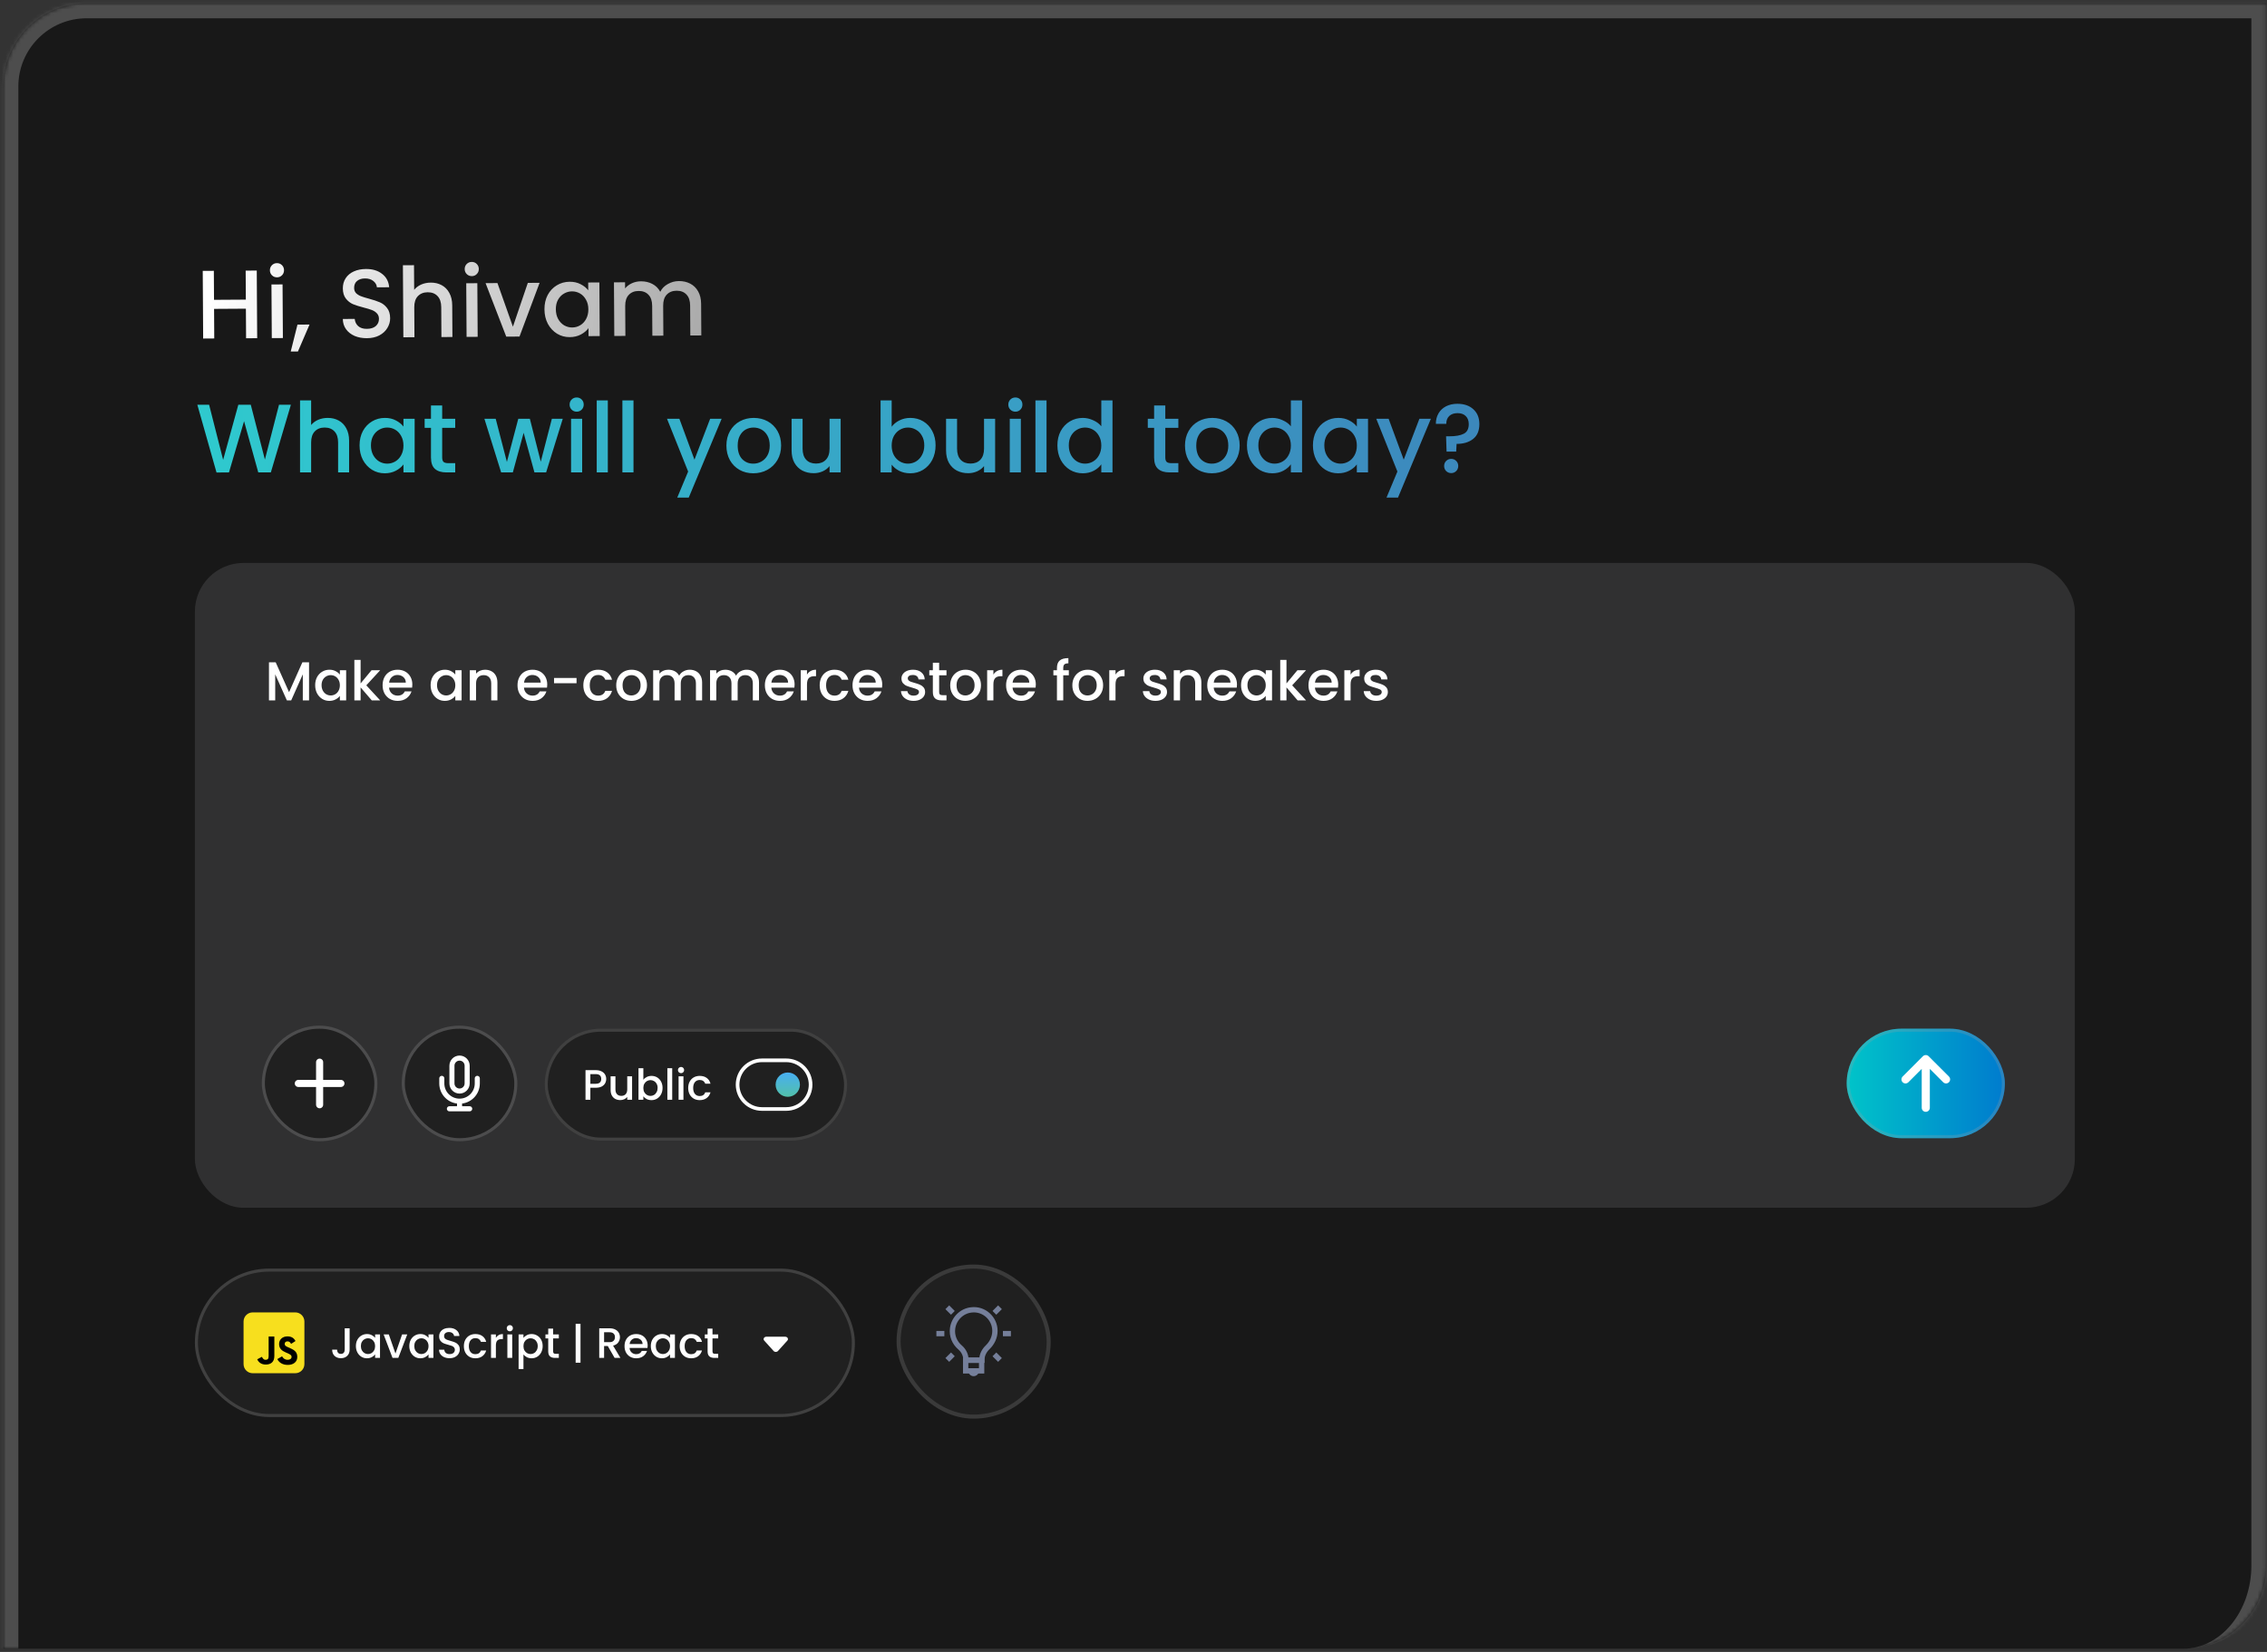 <svg width="601" height="438" viewBox="0 0 601 438" fill="none" xmlns="http://www.w3.org/2000/svg">
<rect x="0" y="0" width="601" height="438" fill="#333333" stroke="none"/>
<mask id="path-1-inside-1_47_968" fill="white">
<path d="M0.862 22.952C0.862 10.744 10.758 0.848 22.966 0.848H600.862V415.034C600.862 427.242 590.965 437.138 578.758 437.138H0.862V22.952Z"/>
</mask>
<path d="M0.862 22.952C0.862 10.744 10.758 0.848 22.966 0.848H600.862V415.034C600.862 427.242 590.965 437.138 578.758 437.138H0.862V22.952Z" fill="#181818"/>
<path d="M-3.138 22.952C-3.138 8.535 8.549 -3.152 22.966 -3.152H604.862L596.862 4.848H22.966C12.967 4.848 4.862 12.953 4.862 22.952H-3.138ZM600.862 437.138H0.862H600.862ZM-3.138 437.138V22.952C-3.138 8.535 8.549 -3.152 22.966 -3.152V4.848C12.967 4.848 4.862 12.953 4.862 22.952V437.138H-3.138ZM604.862 -3.152V411.034C604.862 425.451 593.174 437.138 578.758 437.138C588.756 437.138 596.862 427.242 596.862 415.034V4.848L604.862 -3.152Z" fill="#4D4D4D" mask="url(#path-1-inside-1_47_968)"/>
<path d="M68.07 71.734L68.182 89.669L65.24 89.688L65.191 81.843L56.753 81.895L56.801 89.74L53.86 89.759L53.748 71.823L56.69 71.805L56.738 79.495L65.176 79.443L65.129 71.753L68.07 71.734ZM73.451 73.533C72.918 73.537 72.47 73.359 72.106 73C71.743 72.641 71.559 72.194 71.556 71.661C71.553 71.128 71.73 70.679 72.09 70.316C72.448 69.952 72.895 69.769 73.428 69.766C73.944 69.762 74.384 69.94 74.748 70.299C75.111 70.658 75.294 71.105 75.298 71.638C75.301 72.171 75.123 72.62 74.764 72.983C74.405 73.347 73.968 73.53 73.451 73.533ZM74.908 75.408L74.997 89.627L72.055 89.645L71.966 75.426L74.908 75.408ZM82.063 86.048L78.985 93.189L77.075 93.201L78.863 86.067L82.063 86.048ZM97.27 89.669C96.065 89.677 94.98 89.477 94.014 89.07C93.048 88.646 92.287 88.049 91.732 87.278C91.177 86.507 90.896 85.606 90.889 84.573L94.038 84.554C94.111 85.328 94.416 85.962 94.953 86.458C95.506 86.953 96.274 87.198 97.254 87.192C98.269 87.186 99.059 86.94 99.624 86.454C100.188 85.952 100.468 85.314 100.464 84.54C100.46 83.937 100.276 83.448 99.912 83.072C99.566 82.696 99.126 82.406 98.591 82.203C98.073 81.999 97.35 81.78 96.419 81.545C95.247 81.243 94.29 80.939 93.549 80.634C92.824 80.312 92.202 79.817 91.681 79.149C91.161 78.481 90.898 77.588 90.891 76.47C90.884 75.438 91.137 74.533 91.648 73.755C92.159 72.978 92.878 72.38 93.805 71.961C94.731 71.543 95.805 71.33 97.026 71.322C98.764 71.311 100.186 71.741 101.293 72.612C102.416 73.465 103.043 74.648 103.173 76.161L99.921 76.181C99.866 75.528 99.552 74.971 98.982 74.51C98.411 74.049 97.661 73.821 96.732 73.827C95.889 73.832 95.203 74.052 94.672 74.485C94.141 74.918 93.878 75.54 93.883 76.348C93.887 76.899 94.053 77.353 94.382 77.713C94.728 78.055 95.16 78.327 95.678 78.531C96.195 78.734 96.902 78.953 97.798 79.188C98.987 79.508 99.953 79.829 100.694 80.151C101.453 80.473 102.093 80.977 102.613 81.662C103.151 82.329 103.423 83.231 103.43 84.366C103.436 85.278 103.192 86.14 102.698 86.951C102.221 87.763 101.511 88.421 100.568 88.926C99.642 89.414 98.543 89.661 97.27 89.669ZM114.198 74.931C115.282 74.925 116.247 75.151 117.093 75.61C117.956 76.069 118.631 76.753 119.118 77.662C119.623 78.571 119.879 79.67 119.887 80.961L119.939 89.348L117.023 89.366L116.974 81.418C116.966 80.144 116.642 79.174 116.001 78.507C115.36 77.823 114.489 77.484 113.388 77.491C112.287 77.498 111.412 77.848 110.762 78.54C110.13 79.215 109.818 80.189 109.826 81.462L109.875 89.41L106.933 89.428L106.814 70.332L109.756 70.314L109.797 76.843C110.292 76.237 110.917 75.769 111.672 75.437C112.444 75.106 113.286 74.937 114.198 74.931ZM125.089 73.212C124.555 73.215 124.107 73.037 123.743 72.678C123.38 72.319 123.196 71.873 123.193 71.34C123.19 70.807 123.368 70.358 123.727 69.995C124.086 69.631 124.532 69.448 125.065 69.444C125.581 69.441 126.021 69.619 126.385 69.978C126.748 70.337 126.932 70.783 126.935 71.317C126.938 71.85 126.76 72.298 126.401 72.662C126.042 73.025 125.605 73.209 125.089 73.212ZM126.545 75.087L126.634 89.306L123.692 89.324L123.604 75.105L126.545 75.087ZM135.977 86.615L139.93 75.004L143.053 74.984L137.722 89.237L134.212 89.259L128.73 75.073L131.879 75.054L135.977 86.615ZM144.34 82.022C144.331 80.594 144.615 79.327 145.193 78.222C145.789 77.118 146.592 76.261 147.603 75.653C148.632 75.027 149.765 74.71 151.004 74.702C152.122 74.695 153.096 74.913 153.924 75.355C154.77 75.78 155.444 76.318 155.947 76.969L155.934 74.904L158.902 74.886L158.99 89.105L156.023 89.123L156.01 87.007C155.515 87.681 154.839 88.244 153.981 88.697C153.124 89.15 152.145 89.379 151.044 89.386C149.822 89.394 148.702 89.091 147.683 88.478C146.664 87.848 145.85 86.976 145.241 85.861C144.649 84.729 144.349 83.449 144.34 82.022ZM155.978 82.001C155.972 81.02 155.761 80.17 155.343 79.45C154.943 78.73 154.415 78.182 153.759 77.808C153.103 77.433 152.396 77.249 151.639 77.253C150.882 77.258 150.178 77.452 149.527 77.834C148.875 78.2 148.345 78.745 147.937 79.47C147.545 80.178 147.353 81.022 147.359 82.003C147.365 82.983 147.568 83.842 147.969 84.58C148.386 85.317 148.923 85.881 149.579 86.273C150.252 86.647 150.959 86.832 151.699 86.827C152.456 86.823 153.16 86.629 153.811 86.246C154.463 85.864 154.984 85.31 155.375 84.585C155.783 83.843 155.985 82.981 155.978 82.001ZM179.977 74.522C181.095 74.515 182.095 74.741 182.975 75.2C183.872 75.659 184.574 76.343 185.078 77.252C185.6 78.16 185.865 79.26 185.873 80.55L185.925 88.937L183.009 88.955L182.959 81.007C182.952 79.734 182.627 78.764 181.987 78.097C181.346 77.413 180.475 77.074 179.374 77.081C178.273 77.088 177.397 77.437 176.748 78.129C176.116 78.804 175.803 79.778 175.811 81.052L175.861 89L172.945 89.018L172.895 81.07C172.887 79.796 172.563 78.826 171.922 78.159C171.281 77.475 170.41 77.137 169.309 77.144C168.208 77.15 167.333 77.5 166.684 78.192C166.051 78.867 165.739 79.841 165.747 81.114L165.796 89.062L162.854 89.081L162.766 74.862L165.708 74.843L165.718 76.469C166.196 75.881 166.804 75.421 167.542 75.09C168.279 74.758 169.07 74.59 169.913 74.585C171.048 74.578 172.065 74.812 172.962 75.288C173.86 75.765 174.553 76.457 175.04 77.366C175.465 76.503 176.131 75.819 177.04 75.315C177.949 74.793 178.928 74.529 179.977 74.522Z" fill="url(#paint0_linear_47_968)"/>
<path d="M77.117 107.319L71.801 125.255H68.472L64.704 111.681L60.704 125.255L57.401 125.281L52.317 107.319H55.439L59.156 121.926L63.181 107.319H66.485L70.227 121.848L73.968 107.319H77.117ZM86.898 110.803C87.982 110.803 88.945 111.036 89.788 111.5C90.649 111.965 91.32 112.653 91.801 113.565C92.3 114.476 92.55 115.577 92.55 116.868V125.255H89.633V117.307C89.633 116.033 89.315 115.061 88.679 114.39C88.042 113.702 87.173 113.358 86.072 113.358C84.971 113.358 84.094 113.702 83.44 114.39C82.803 115.061 82.485 116.033 82.485 117.307V125.255H79.543V106.158H82.485V112.687C82.984 112.085 83.612 111.621 84.369 111.294C85.143 110.967 85.986 110.803 86.898 110.803ZM95.322 118.081C95.322 116.653 95.614 115.388 96.199 114.287C96.801 113.186 97.61 112.334 98.625 111.732C99.657 111.113 100.793 110.803 102.031 110.803C103.15 110.803 104.122 111.027 104.947 111.474C105.79 111.904 106.461 112.446 106.96 113.1V111.036H109.928V125.255H106.96V123.139C106.461 123.81 105.782 124.369 104.922 124.816C104.061 125.264 103.081 125.487 101.98 125.487C100.758 125.487 99.64 125.177 98.625 124.558C97.61 123.922 96.801 123.044 96.199 121.926C95.614 120.79 95.322 119.509 95.322 118.081ZM106.96 118.132C106.96 117.152 106.754 116.3 106.341 115.577C105.945 114.855 105.421 114.304 104.767 113.926C104.113 113.547 103.408 113.358 102.651 113.358C101.894 113.358 101.188 113.547 100.535 113.926C99.881 114.287 99.347 114.829 98.935 115.552C98.539 116.257 98.341 117.1 98.341 118.081C98.341 119.061 98.539 119.922 98.935 120.661C99.347 121.401 99.881 121.969 100.535 122.365C101.206 122.743 101.911 122.932 102.651 122.932C103.408 122.932 104.113 122.743 104.767 122.365C105.421 121.986 105.945 121.436 106.341 120.713C106.754 119.973 106.96 119.113 106.96 118.132ZM117.224 113.436V121.307C117.224 121.84 117.345 122.227 117.586 122.468C117.844 122.691 118.274 122.803 118.876 122.803H120.683V125.255H118.36C117.035 125.255 116.02 124.945 115.315 124.326C114.609 123.707 114.257 122.7 114.257 121.307V113.436H112.579V111.036H114.257V107.5H117.224V111.036H120.683V113.436H117.224ZM149.194 111.036L144.782 125.255H141.685L138.82 114.752L135.956 125.255H132.859L128.42 111.036H131.414L134.382 122.468L137.401 111.036H140.472L143.362 122.416L146.304 111.036H149.194ZM152.89 109.152C152.356 109.152 151.909 108.971 151.548 108.61C151.187 108.248 151.006 107.801 151.006 107.268C151.006 106.734 151.187 106.287 151.548 105.926C151.909 105.565 152.356 105.384 152.89 105.384C153.406 105.384 153.845 105.565 154.206 105.926C154.567 106.287 154.748 106.734 154.748 107.268C154.748 107.801 154.567 108.248 154.206 108.61C153.845 108.971 153.406 109.152 152.89 109.152ZM154.335 111.036V125.255H151.393V111.036H154.335ZM161.139 106.158V125.255H158.197V106.158H161.139ZM167.944 106.158V125.255H165.002V106.158H167.944ZM191.31 111.036L182.587 131.939H179.542L182.433 125.023L176.833 111.036H180.11L184.11 121.874L188.265 111.036H191.31ZM199.698 125.487C198.356 125.487 197.143 125.186 196.059 124.584C194.975 123.965 194.124 123.104 193.504 122.003C192.885 120.885 192.575 119.595 192.575 118.132C192.575 116.687 192.894 115.405 193.53 114.287C194.167 113.169 195.035 112.309 196.137 111.707C197.238 111.104 198.468 110.803 199.827 110.803C201.186 110.803 202.416 111.104 203.517 111.707C204.618 112.309 205.487 113.169 206.124 114.287C206.76 115.405 207.079 116.687 207.079 118.132C207.079 119.577 206.752 120.859 206.098 121.977C205.444 123.096 204.549 123.965 203.414 124.584C202.296 125.186 201.057 125.487 199.698 125.487ZM199.698 122.932C200.455 122.932 201.16 122.752 201.814 122.39C202.485 122.029 203.027 121.487 203.44 120.765C203.853 120.042 204.059 119.165 204.059 118.132C204.059 117.1 203.861 116.231 203.466 115.526C203.07 114.803 202.545 114.261 201.891 113.9C201.238 113.539 200.532 113.358 199.775 113.358C199.018 113.358 198.313 113.539 197.659 113.9C197.023 114.261 196.515 114.803 196.137 115.526C195.758 116.231 195.569 117.1 195.569 118.132C195.569 119.664 195.956 120.851 196.73 121.694C197.522 122.519 198.511 122.932 199.698 122.932ZM222.864 111.036V125.255H219.922V123.577C219.458 124.162 218.847 124.627 218.09 124.971C217.35 125.298 216.559 125.461 215.716 125.461C214.598 125.461 213.591 125.229 212.696 124.765C211.819 124.3 211.122 123.612 210.606 122.7C210.107 121.788 209.858 120.687 209.858 119.397V111.036H212.774V118.958C212.774 120.231 213.092 121.212 213.729 121.9C214.365 122.571 215.234 122.907 216.335 122.907C217.436 122.907 218.305 122.571 218.942 121.9C219.595 121.212 219.922 120.231 219.922 118.958V111.036H222.864ZM236.391 113.152C236.89 112.464 237.57 111.904 238.43 111.474C239.308 111.027 240.28 110.803 241.346 110.803C242.602 110.803 243.738 111.104 244.753 111.707C245.768 112.309 246.568 113.169 247.153 114.287C247.738 115.388 248.03 116.653 248.03 118.081C248.03 119.509 247.738 120.79 247.153 121.926C246.568 123.044 245.759 123.922 244.727 124.558C243.712 125.177 242.585 125.487 241.346 125.487C240.245 125.487 239.265 125.272 238.404 124.842C237.561 124.412 236.89 123.861 236.391 123.19V125.255H233.449V106.158H236.391V113.152ZM245.037 118.081C245.037 117.1 244.83 116.257 244.417 115.552C244.022 114.829 243.488 114.287 242.817 113.926C242.163 113.547 241.458 113.358 240.701 113.358C239.961 113.358 239.256 113.547 238.585 113.926C237.931 114.304 237.398 114.855 236.985 115.577C236.589 116.3 236.391 117.152 236.391 118.132C236.391 119.113 236.589 119.973 236.985 120.713C237.398 121.436 237.931 121.986 238.585 122.365C239.256 122.743 239.961 122.932 240.701 122.932C241.458 122.932 242.163 122.743 242.817 122.365C243.488 121.969 244.022 121.401 244.417 120.661C244.83 119.922 245.037 119.061 245.037 118.081ZM263.817 111.036V125.255H260.875V123.577C260.41 124.162 259.8 124.627 259.043 124.971C258.303 125.298 257.511 125.461 256.668 125.461C255.55 125.461 254.544 125.229 253.649 124.765C252.772 124.3 252.075 123.612 251.559 122.7C251.06 121.788 250.81 120.687 250.81 119.397V111.036H253.726V118.958C253.726 120.231 254.045 121.212 254.681 121.9C255.318 122.571 256.187 122.907 257.288 122.907C258.389 122.907 259.258 122.571 259.894 121.9C260.548 121.212 260.875 120.231 260.875 118.958V111.036H263.817ZM269.195 109.152C268.662 109.152 268.215 108.971 267.853 108.61C267.492 108.248 267.311 107.801 267.311 107.268C267.311 106.734 267.492 106.287 267.853 105.926C268.215 105.565 268.662 105.384 269.195 105.384C269.711 105.384 270.15 105.565 270.511 105.926C270.873 106.287 271.053 106.734 271.053 107.268C271.053 107.801 270.873 108.248 270.511 108.61C270.15 108.971 269.711 109.152 269.195 109.152ZM270.64 111.036V125.255H267.698V111.036H270.64ZM277.445 106.158V125.255H274.503V106.158H277.445ZM280.327 118.081C280.327 116.653 280.619 115.388 281.204 114.287C281.806 113.186 282.615 112.334 283.63 111.732C284.662 111.113 285.806 110.803 287.062 110.803C287.991 110.803 288.903 111.01 289.798 111.423C290.709 111.818 291.432 112.352 291.965 113.023V106.158H294.933V125.255H291.965V123.113C291.484 123.801 290.813 124.369 289.952 124.816C289.109 125.264 288.137 125.487 287.036 125.487C285.798 125.487 284.662 125.177 283.63 124.558C282.615 123.922 281.806 123.044 281.204 121.926C280.619 120.79 280.327 119.509 280.327 118.081ZM291.965 118.132C291.965 117.152 291.759 116.3 291.346 115.577C290.95 114.855 290.426 114.304 289.772 113.926C289.118 113.547 288.413 113.358 287.656 113.358C286.899 113.358 286.193 113.547 285.54 113.926C284.886 114.287 284.352 114.829 283.94 115.552C283.544 116.257 283.346 117.1 283.346 118.081C283.346 119.061 283.544 119.922 283.94 120.661C284.352 121.401 284.886 121.969 285.54 122.365C286.211 122.743 286.916 122.932 287.656 122.932C288.413 122.932 289.118 122.743 289.772 122.365C290.426 121.986 290.95 121.436 291.346 120.713C291.759 119.973 291.965 119.113 291.965 118.132ZM308.933 113.436V121.307C308.933 121.84 309.054 122.227 309.294 122.468C309.552 122.691 309.983 122.803 310.585 122.803H312.391V125.255H310.069C308.744 125.255 307.729 124.945 307.023 124.326C306.318 123.707 305.965 122.7 305.965 121.307V113.436H304.288V111.036H305.965V107.5H308.933V111.036H312.391V113.436H308.933ZM321.27 125.487C319.928 125.487 318.716 125.186 317.632 124.584C316.548 123.965 315.696 123.104 315.077 122.003C314.457 120.885 314.148 119.595 314.148 118.132C314.148 116.687 314.466 115.405 315.103 114.287C315.739 113.169 316.608 112.309 317.709 111.707C318.81 111.104 320.04 110.803 321.399 110.803C322.759 110.803 323.989 111.104 325.09 111.707C326.191 112.309 327.06 113.169 327.696 114.287C328.333 115.405 328.651 116.687 328.651 118.132C328.651 119.577 328.324 120.859 327.67 121.977C327.017 123.096 326.122 123.965 324.987 124.584C323.868 125.186 322.63 125.487 321.27 125.487ZM321.27 122.932C322.027 122.932 322.733 122.752 323.387 122.39C324.057 122.029 324.599 121.487 325.012 120.765C325.425 120.042 325.632 119.165 325.632 118.132C325.632 117.1 325.434 116.231 325.038 115.526C324.642 114.803 324.118 114.261 323.464 113.9C322.81 113.539 322.105 113.358 321.348 113.358C320.591 113.358 319.885 113.539 319.232 113.9C318.595 114.261 318.088 114.803 317.709 115.526C317.331 116.231 317.141 117.1 317.141 118.132C317.141 119.664 317.528 120.851 318.303 121.694C319.094 122.519 320.083 122.932 321.27 122.932ZM330.579 118.081C330.579 116.653 330.871 115.388 331.456 114.287C332.058 113.186 332.867 112.334 333.882 111.732C334.914 111.113 336.058 110.803 337.314 110.803C338.243 110.803 339.155 111.01 340.05 111.423C340.961 111.818 341.684 112.352 342.217 113.023V106.158H345.185V125.255H342.217V123.113C341.736 123.801 341.065 124.369 340.204 124.816C339.361 125.264 338.389 125.487 337.288 125.487C336.05 125.487 334.914 125.177 333.882 124.558C332.867 123.922 332.058 123.044 331.456 121.926C330.871 120.79 330.579 119.509 330.579 118.081ZM342.217 118.132C342.217 117.152 342.011 116.3 341.598 115.577C341.202 114.855 340.678 114.304 340.024 113.926C339.37 113.547 338.665 113.358 337.908 113.358C337.151 113.358 336.445 113.547 335.792 113.926C335.138 114.287 334.604 114.829 334.192 115.552C333.796 116.257 333.598 117.1 333.598 118.081C333.598 119.061 333.796 119.922 334.192 120.661C334.604 121.401 335.138 121.969 335.792 122.365C336.463 122.743 337.168 122.932 337.908 122.932C338.665 122.932 339.37 122.743 340.024 122.365C340.678 121.986 341.202 121.436 341.598 120.713C342.011 119.973 342.217 119.113 342.217 118.132ZM348.069 118.081C348.069 116.653 348.361 115.388 348.946 114.287C349.548 113.186 350.357 112.334 351.372 111.732C352.404 111.113 353.54 110.803 354.778 110.803C355.897 110.803 356.869 111.027 357.694 111.474C358.537 111.904 359.208 112.446 359.707 113.1V111.036H362.675V125.255H359.707V123.139C359.208 123.81 358.529 124.369 357.669 124.816C356.808 125.264 355.828 125.487 354.727 125.487C353.505 125.487 352.387 125.177 351.372 124.558C350.357 123.922 349.548 123.044 348.946 121.926C348.361 120.79 348.069 119.509 348.069 118.081ZM359.707 118.132C359.707 117.152 359.501 116.3 359.088 115.577C358.692 114.855 358.168 114.304 357.514 113.926C356.86 113.547 356.155 113.358 355.398 113.358C354.641 113.358 353.935 113.547 353.282 113.926C352.628 114.287 352.094 114.829 351.682 115.552C351.286 116.257 351.088 117.1 351.088 118.081C351.088 119.061 351.286 119.922 351.682 120.661C352.094 121.401 352.628 121.969 353.282 122.365C353.952 122.743 354.658 122.932 355.398 122.932C356.155 122.932 356.86 122.743 357.514 122.365C358.168 121.986 358.692 121.436 359.088 120.713C359.501 119.973 359.707 119.113 359.707 118.132ZM379.339 111.036L370.617 131.939H367.571L370.462 125.023L364.862 111.036H368.139L372.139 121.874L376.294 111.036H379.339ZM386.385 107.061C388.14 107.061 389.542 107.543 390.592 108.507C391.658 109.47 392.192 110.786 392.192 112.455C392.192 114.193 391.641 115.5 390.54 116.377C389.439 117.255 387.977 117.694 386.153 117.694L386.05 119.732H383.495L383.366 115.681H384.217C385.886 115.681 387.159 115.457 388.037 115.01C388.931 114.562 389.379 113.711 389.379 112.455C389.379 111.543 389.112 110.829 388.579 110.313C388.063 109.797 387.34 109.539 386.411 109.539C385.482 109.539 384.751 109.788 384.217 110.287C383.684 110.786 383.417 111.483 383.417 112.377H380.656C380.656 111.345 380.888 110.425 381.353 109.616C381.817 108.808 382.48 108.18 383.34 107.732C384.217 107.285 385.232 107.061 386.385 107.061ZM384.734 125.436C384.2 125.436 383.753 125.255 383.392 124.894C383.03 124.532 382.85 124.085 382.85 123.552C382.85 123.018 383.03 122.571 383.392 122.21C383.753 121.848 384.2 121.668 384.734 121.668C385.25 121.668 385.688 121.848 386.05 122.21C386.411 122.571 386.592 123.018 386.592 123.552C386.592 124.085 386.411 124.532 386.05 124.894C385.688 125.255 385.25 125.436 384.734 125.436Z" fill="url(#paint1_linear_47_968)"/>
<rect x="51.668" y="149.255" width="498.387" height="170.968" rx="12.903" fill="#303031"/>
<path d="M81.931 175.611V185.699H80.276V178.79L77.199 185.699H76.052L72.96 178.79V185.699H71.305V175.611H73.091L76.633 183.522L80.16 175.611H81.931ZM83.555 181.664C83.555 180.861 83.719 180.149 84.048 179.53C84.387 178.911 84.842 178.432 85.413 178.093C85.993 177.744 86.632 177.57 87.329 177.57C87.958 177.57 88.504 177.696 88.969 177.948C89.443 178.19 89.821 178.494 90.101 178.862V177.701H91.771V185.699H90.101V184.509C89.821 184.886 89.438 185.201 88.954 185.452C88.471 185.704 87.919 185.83 87.3 185.83C86.613 185.83 85.984 185.656 85.413 185.307C84.842 184.949 84.387 184.456 84.048 183.827C83.719 183.188 83.555 182.467 83.555 181.664ZM90.101 181.693C90.101 181.141 89.985 180.662 89.753 180.256C89.53 179.849 89.235 179.54 88.867 179.327C88.5 179.114 88.103 179.007 87.677 179.007C87.251 179.007 86.855 179.114 86.487 179.327C86.119 179.53 85.819 179.835 85.587 180.241C85.364 180.638 85.253 181.112 85.253 181.664C85.253 182.215 85.364 182.699 85.587 183.115C85.819 183.532 86.119 183.851 86.487 184.073C86.864 184.286 87.261 184.393 87.677 184.393C88.103 184.393 88.5 184.286 88.867 184.073C89.235 183.861 89.53 183.551 89.753 183.144C89.985 182.728 90.101 182.244 90.101 181.693ZM97.109 181.707L100.796 185.699H98.56L95.599 182.259V185.699H93.944V174.957H95.599V181.199L98.502 177.701H100.796L97.109 181.707ZM109.313 181.504C109.313 181.804 109.293 182.075 109.255 182.317H103.143C103.192 182.956 103.429 183.469 103.855 183.856C104.28 184.243 104.803 184.436 105.422 184.436C106.313 184.436 106.942 184.064 107.309 183.319H109.095C108.853 184.054 108.413 184.659 107.774 185.133C107.145 185.598 106.361 185.83 105.422 185.83C104.658 185.83 103.971 185.661 103.361 185.322C102.761 184.973 102.287 184.49 101.938 183.87C101.6 183.241 101.43 182.515 101.43 181.693C101.43 180.87 101.595 180.149 101.924 179.53C102.263 178.901 102.732 178.417 103.332 178.078C103.942 177.74 104.638 177.57 105.422 177.57C106.177 177.57 106.85 177.735 107.44 178.064C108.03 178.393 108.49 178.857 108.819 179.457C109.148 180.048 109.313 180.73 109.313 181.504ZM107.585 180.982C107.575 180.372 107.358 179.883 106.932 179.515C106.506 179.148 105.979 178.964 105.35 178.964C104.779 178.964 104.29 179.148 103.884 179.515C103.477 179.873 103.235 180.362 103.158 180.982H107.585ZM114.16 181.664C114.16 180.861 114.325 180.149 114.654 179.53C114.993 178.911 115.447 178.432 116.018 178.093C116.599 177.744 117.238 177.57 117.934 177.57C118.564 177.57 119.11 177.696 119.575 177.948C120.049 178.19 120.426 178.494 120.707 178.862V177.701H122.376V185.699H120.707V184.509C120.426 184.886 120.044 185.201 119.56 185.452C119.076 185.704 118.525 185.83 117.905 185.83C117.218 185.83 116.589 185.656 116.018 185.307C115.447 184.949 114.993 184.456 114.654 183.827C114.325 183.188 114.16 182.467 114.16 181.664ZM120.707 181.693C120.707 181.141 120.591 180.662 120.359 180.256C120.136 179.849 119.841 179.54 119.473 179.327C119.105 179.114 118.709 179.007 118.283 179.007C117.857 179.007 117.46 179.114 117.093 179.327C116.725 179.53 116.425 179.835 116.193 180.241C115.97 180.638 115.859 181.112 115.859 181.664C115.859 182.215 115.97 182.699 116.193 183.115C116.425 183.532 116.725 183.851 117.093 184.073C117.47 184.286 117.867 184.393 118.283 184.393C118.709 184.393 119.105 184.286 119.473 184.073C119.841 183.861 120.136 183.551 120.359 183.144C120.591 182.728 120.707 182.244 120.707 181.693ZM128.585 177.57C129.214 177.57 129.776 177.701 130.269 177.962C130.773 178.223 131.164 178.611 131.445 179.123C131.726 179.636 131.866 180.256 131.866 180.982V185.699H130.226V181.228C130.226 180.512 130.047 179.965 129.689 179.588C129.331 179.201 128.842 179.007 128.223 179.007C127.603 179.007 127.11 179.201 126.742 179.588C126.384 179.965 126.205 180.512 126.205 181.228V185.699H124.55V177.701H126.205V178.615C126.476 178.286 126.819 178.03 127.235 177.846C127.661 177.662 128.111 177.57 128.585 177.57ZM145.078 181.504C145.078 181.804 145.059 182.075 145.02 182.317H138.909C138.957 182.956 139.195 183.469 139.62 183.856C140.046 184.243 140.569 184.436 141.188 184.436C142.078 184.436 142.707 184.064 143.075 183.319H144.861C144.619 184.054 144.178 184.659 143.54 185.133C142.911 185.598 142.127 185.83 141.188 185.83C140.424 185.83 139.736 185.661 139.127 185.322C138.527 184.973 138.053 184.49 137.704 183.87C137.365 183.241 137.196 182.515 137.196 181.693C137.196 180.87 137.361 180.149 137.69 179.53C138.028 178.901 138.498 178.417 139.098 178.078C139.707 177.74 140.404 177.57 141.188 177.57C141.943 177.57 142.615 177.735 143.206 178.064C143.796 178.393 144.256 178.857 144.585 179.457C144.914 180.048 145.078 180.73 145.078 181.504ZM143.351 180.982C143.341 180.372 143.124 179.883 142.698 179.515C142.272 179.148 141.745 178.964 141.115 178.964C140.545 178.964 140.056 179.148 139.649 179.515C139.243 179.873 139.001 180.362 138.924 180.982H143.351ZM152.847 179.748V181.141H146.881V179.748H152.847ZM154.647 181.693C154.647 180.87 154.811 180.149 155.14 179.53C155.479 178.901 155.943 178.417 156.534 178.078C157.124 177.74 157.802 177.57 158.566 177.57C159.534 177.57 160.332 177.802 160.961 178.267C161.6 178.722 162.031 179.375 162.253 180.227H160.468C160.322 179.83 160.09 179.52 159.771 179.298C159.452 179.075 159.05 178.964 158.566 178.964C157.889 178.964 157.347 179.206 156.94 179.69C156.543 180.164 156.345 180.832 156.345 181.693C156.345 182.554 156.543 183.227 156.94 183.711C157.347 184.194 157.889 184.436 158.566 184.436C159.524 184.436 160.158 184.015 160.468 183.173H162.253C162.021 183.986 161.585 184.635 160.947 185.119C160.308 185.593 159.514 185.83 158.566 185.83C157.802 185.83 157.124 185.661 156.534 185.322C155.943 184.973 155.479 184.49 155.14 183.87C154.811 183.241 154.647 182.515 154.647 181.693ZM167.372 185.83C166.617 185.83 165.935 185.661 165.325 185.322C164.715 184.973 164.236 184.49 163.888 183.87C163.539 183.241 163.365 182.515 163.365 181.693C163.365 180.88 163.544 180.159 163.902 179.53C164.26 178.901 164.749 178.417 165.368 178.078C165.988 177.74 166.68 177.57 167.444 177.57C168.209 177.57 168.901 177.74 169.52 178.078C170.139 178.417 170.628 178.901 170.986 179.53C171.344 180.159 171.523 180.88 171.523 181.693C171.523 182.506 171.339 183.227 170.972 183.856C170.604 184.485 170.101 184.973 169.462 185.322C168.833 185.661 168.136 185.83 167.372 185.83ZM167.372 184.393C167.797 184.393 168.194 184.291 168.562 184.088C168.939 183.885 169.244 183.58 169.476 183.173C169.709 182.767 169.825 182.273 169.825 181.693C169.825 181.112 169.714 180.623 169.491 180.227C169.268 179.82 168.973 179.515 168.606 179.312C168.238 179.109 167.841 179.007 167.415 179.007C166.989 179.007 166.593 179.109 166.225 179.312C165.867 179.515 165.581 179.82 165.368 180.227C165.156 180.623 165.049 181.112 165.049 181.693C165.049 182.554 165.267 183.222 165.702 183.696C166.147 184.161 166.704 184.393 167.372 184.393ZM182.841 177.57C183.47 177.57 184.032 177.701 184.525 177.962C185.029 178.223 185.42 178.611 185.701 179.123C185.991 179.636 186.137 180.256 186.137 180.982V185.699H184.496V181.228C184.496 180.512 184.317 179.965 183.959 179.588C183.601 179.201 183.112 179.007 182.493 179.007C181.874 179.007 181.38 179.201 181.012 179.588C180.654 179.965 180.475 180.512 180.475 181.228V185.699H178.835V181.228C178.835 180.512 178.656 179.965 178.298 179.588C177.94 179.201 177.451 179.007 176.832 179.007C176.212 179.007 175.719 179.201 175.351 179.588C174.993 179.965 174.814 180.512 174.814 181.228V185.699H173.159V177.701H174.814V178.615C175.085 178.286 175.429 178.03 175.845 177.846C176.261 177.662 176.706 177.57 177.18 177.57C177.819 177.57 178.39 177.706 178.893 177.977C179.396 178.248 179.783 178.64 180.054 179.152C180.296 178.669 180.674 178.286 181.187 178.006C181.699 177.715 182.251 177.57 182.841 177.57ZM197.925 177.57C198.554 177.57 199.115 177.701 199.608 177.962C200.112 178.223 200.504 178.611 200.784 179.123C201.075 179.636 201.22 180.256 201.22 180.982V185.699H199.579V181.228C199.579 180.512 199.4 179.965 199.042 179.588C198.684 179.201 198.196 179.007 197.576 179.007C196.957 179.007 196.463 179.201 196.096 179.588C195.737 179.965 195.558 180.512 195.558 181.228V185.699H193.918V181.228C193.918 180.512 193.739 179.965 193.381 179.588C193.023 179.201 192.534 179.007 191.915 179.007C191.296 179.007 190.802 179.201 190.434 179.588C190.076 179.965 189.897 180.512 189.897 181.228V185.699H188.242V177.701H189.897V178.615C190.168 178.286 190.512 178.03 190.928 177.846C191.344 177.662 191.789 177.57 192.263 177.57C192.902 177.57 193.473 177.706 193.976 177.977C194.479 178.248 194.867 178.64 195.137 179.152C195.379 178.669 195.757 178.286 196.27 178.006C196.783 177.715 197.334 177.57 197.925 177.57ZM210.656 181.504C210.656 181.804 210.637 182.075 210.598 182.317H204.487C204.535 182.956 204.772 183.469 205.198 183.856C205.624 184.243 206.146 184.436 206.766 184.436C207.656 184.436 208.285 184.064 208.653 183.319H210.438C210.196 184.054 209.756 184.659 209.117 185.133C208.488 185.598 207.705 185.83 206.766 185.83C206.001 185.83 205.314 185.661 204.705 185.322C204.105 184.973 203.63 184.49 203.282 183.87C202.943 183.241 202.774 182.515 202.774 181.693C202.774 180.87 202.938 180.149 203.267 179.53C203.606 178.901 204.075 178.417 204.675 178.078C205.285 177.74 205.982 177.57 206.766 177.57C207.521 177.57 208.193 177.735 208.784 178.064C209.374 178.393 209.834 178.857 210.163 179.457C210.492 180.048 210.656 180.73 210.656 181.504ZM208.929 180.982C208.919 180.372 208.701 179.883 208.275 179.515C207.85 179.148 207.322 178.964 206.693 178.964C206.122 178.964 205.634 179.148 205.227 179.515C204.821 179.873 204.579 180.362 204.501 180.982H208.929ZM213.94 178.862C214.181 178.456 214.501 178.141 214.898 177.919C215.304 177.686 215.783 177.57 216.335 177.57V179.283H215.914C215.265 179.283 214.772 179.448 214.433 179.777C214.104 180.106 213.94 180.677 213.94 181.49V185.699H212.285V177.701H213.94V178.862ZM217.304 181.693C217.304 180.87 217.469 180.149 217.798 179.53C218.136 178.901 218.601 178.417 219.191 178.078C219.782 177.74 220.459 177.57 221.224 177.57C222.191 177.57 222.99 177.802 223.619 178.267C224.257 178.722 224.688 179.375 224.911 180.227H223.125C222.98 179.83 222.748 179.52 222.428 179.298C222.109 179.075 221.707 178.964 221.224 178.964C220.546 178.964 220.004 179.206 219.598 179.69C219.201 180.164 219.003 180.832 219.003 181.693C219.003 182.554 219.201 183.227 219.598 183.711C220.004 184.194 220.546 184.436 221.224 184.436C222.182 184.436 222.815 184.015 223.125 183.173H224.911C224.678 183.986 224.243 184.635 223.604 185.119C222.965 185.593 222.172 185.83 221.224 185.83C220.459 185.83 219.782 185.661 219.191 185.322C218.601 184.973 218.136 184.49 217.798 183.87C217.469 183.241 217.304 182.515 217.304 181.693ZM233.89 181.504C233.89 181.804 233.871 182.075 233.832 182.317H227.721C227.769 182.956 228.007 183.469 228.432 183.856C228.858 184.243 229.381 184.436 230 184.436C230.89 184.436 231.519 184.064 231.887 183.319H233.673C233.431 184.054 232.99 184.659 232.352 185.133C231.723 185.598 230.939 185.83 230 185.83C229.236 185.83 228.549 185.661 227.939 185.322C227.339 184.973 226.865 184.49 226.516 183.87C226.178 183.241 226.008 182.515 226.008 181.693C226.008 180.87 226.173 180.149 226.502 179.53C226.84 178.901 227.31 178.417 227.91 178.078C228.519 177.74 229.216 177.57 230 177.57C230.755 177.57 231.428 177.735 232.018 178.064C232.608 178.393 233.068 178.857 233.397 179.457C233.726 180.048 233.89 180.73 233.89 181.504ZM232.163 180.982C232.153 180.372 231.936 179.883 231.51 179.515C231.084 179.148 230.557 178.964 229.928 178.964C229.357 178.964 228.868 179.148 228.461 179.515C228.055 179.873 227.813 180.362 227.736 180.982H232.163ZM242.193 185.83C241.564 185.83 240.998 185.719 240.495 185.496C240.001 185.264 239.609 184.954 239.319 184.567C239.028 184.17 238.874 183.73 238.854 183.246H240.567C240.596 183.585 240.756 183.87 241.046 184.102C241.346 184.325 241.719 184.436 242.164 184.436C242.628 184.436 242.987 184.349 243.238 184.175C243.499 183.991 243.63 183.759 243.63 183.478C243.63 183.178 243.485 182.956 243.195 182.811C242.914 182.665 242.464 182.506 241.845 182.332C241.245 182.167 240.756 182.007 240.378 181.852C240.001 181.698 239.672 181.461 239.391 181.141C239.12 180.822 238.985 180.401 238.985 179.878C238.985 179.452 239.111 179.065 239.362 178.717C239.614 178.359 239.972 178.078 240.437 177.875C240.911 177.672 241.453 177.57 242.062 177.57C242.972 177.57 243.703 177.802 244.254 178.267C244.816 178.722 245.116 179.346 245.154 180.14H243.499C243.47 179.782 243.325 179.496 243.064 179.283C242.803 179.07 242.449 178.964 242.004 178.964C241.569 178.964 241.235 179.046 241.003 179.211C240.77 179.375 240.654 179.593 240.654 179.864C240.654 180.077 240.732 180.256 240.887 180.401C241.041 180.546 241.23 180.662 241.453 180.749C241.675 180.827 242.004 180.928 242.44 181.054C243.02 181.209 243.495 181.369 243.862 181.533C244.24 181.688 244.564 181.92 244.835 182.23C245.106 182.54 245.246 182.951 245.256 183.464C245.256 183.919 245.13 184.325 244.878 184.683C244.627 185.041 244.269 185.322 243.804 185.525C243.349 185.728 242.812 185.83 242.193 185.83ZM248.975 179.051V183.478C248.975 183.778 249.042 183.996 249.178 184.132C249.323 184.257 249.565 184.32 249.904 184.32H250.92V185.699H249.613C248.868 185.699 248.297 185.525 247.9 185.177C247.504 184.828 247.305 184.262 247.305 183.478V179.051H246.362V177.701H247.305V175.712H248.975V177.701H250.92V179.051H248.975ZM255.914 185.83C255.16 185.83 254.477 185.661 253.868 185.322C253.258 184.973 252.779 184.49 252.43 183.87C252.082 183.241 251.908 182.515 251.908 181.693C251.908 180.88 252.087 180.159 252.445 179.53C252.803 178.901 253.292 178.417 253.911 178.078C254.53 177.74 255.222 177.57 255.987 177.57C256.751 177.57 257.443 177.74 258.063 178.078C258.682 178.417 259.171 178.901 259.529 179.53C259.887 180.159 260.066 180.88 260.066 181.693C260.066 182.506 259.882 183.227 259.514 183.856C259.147 184.485 258.643 184.973 258.005 185.322C257.376 185.661 256.679 185.83 255.914 185.83ZM255.914 184.393C256.34 184.393 256.737 184.291 257.105 184.088C257.482 183.885 257.787 183.58 258.019 183.173C258.251 182.767 258.368 182.273 258.368 181.693C258.368 181.112 258.256 180.623 258.034 180.227C257.811 179.82 257.516 179.515 257.148 179.312C256.78 179.109 256.384 179.007 255.958 179.007C255.532 179.007 255.135 179.109 254.768 179.312C254.41 179.515 254.124 179.82 253.911 180.227C253.698 180.623 253.592 181.112 253.592 181.693C253.592 182.554 253.81 183.222 254.245 183.696C254.69 184.161 255.247 184.393 255.914 184.393ZM263.357 178.862C263.599 178.456 263.918 178.141 264.315 177.919C264.721 177.686 265.2 177.57 265.752 177.57V179.283H265.331C264.683 179.283 264.189 179.448 263.85 179.777C263.521 180.106 263.357 180.677 263.357 181.49V185.699H261.702V177.701H263.357V178.862ZM274.604 181.504C274.604 181.804 274.584 182.075 274.546 182.317H268.434C268.483 182.956 268.72 183.469 269.146 183.856C269.571 184.243 270.094 184.436 270.713 184.436C271.604 184.436 272.233 184.064 272.6 183.319H274.386C274.144 184.054 273.704 184.659 273.065 185.133C272.436 185.598 271.652 185.83 270.713 185.83C269.949 185.83 269.262 185.661 268.652 185.322C268.052 184.973 267.578 184.49 267.229 183.87C266.891 183.241 266.721 182.515 266.721 181.693C266.721 180.87 266.886 180.149 267.215 179.53C267.554 178.901 268.023 178.417 268.623 178.078C269.233 177.74 269.929 177.57 270.713 177.57C271.468 177.57 272.141 177.735 272.731 178.064C273.321 178.393 273.781 178.857 274.11 179.457C274.439 180.048 274.604 180.73 274.604 181.504ZM272.876 180.982C272.867 180.372 272.649 179.883 272.223 179.515C271.797 179.148 271.27 178.964 270.641 178.964C270.07 178.964 269.581 179.148 269.175 179.515C268.768 179.873 268.526 180.362 268.449 180.982H272.876ZM283.356 179.051H281.876V185.699H280.206V179.051H279.263V177.701H280.206V177.135C280.206 176.215 280.448 175.548 280.932 175.132C281.426 174.706 282.195 174.493 283.24 174.493V175.872C282.737 175.872 282.384 175.969 282.18 176.162C281.977 176.346 281.876 176.67 281.876 177.135V177.701H283.356V179.051ZM288.292 185.83C287.537 185.83 286.855 185.661 286.245 185.322C285.636 184.973 285.157 184.49 284.808 183.87C284.46 183.241 284.286 182.515 284.286 181.693C284.286 180.88 284.465 180.159 284.823 179.53C285.181 178.901 285.67 178.417 286.289 178.078C286.908 177.74 287.6 177.57 288.365 177.57C289.129 177.57 289.821 177.74 290.441 178.078C291.06 178.417 291.549 178.901 291.907 179.53C292.265 180.159 292.444 180.88 292.444 181.693C292.444 182.506 292.26 183.227 291.892 183.856C291.524 184.485 291.021 184.973 290.382 185.322C289.753 185.661 289.057 185.83 288.292 185.83ZM288.292 184.393C288.718 184.393 289.115 184.291 289.482 184.088C289.86 183.885 290.165 183.58 290.397 183.173C290.629 182.767 290.745 182.273 290.745 181.693C290.745 181.112 290.634 180.623 290.411 180.227C290.189 179.82 289.894 179.515 289.526 179.312C289.158 179.109 288.761 179.007 288.336 179.007C287.91 179.007 287.513 179.109 287.145 179.312C286.787 179.515 286.502 179.82 286.289 180.227C286.076 180.623 285.97 181.112 285.97 181.693C285.97 182.554 286.187 183.222 286.623 183.696C287.068 184.161 287.624 184.393 288.292 184.393ZM295.734 178.862C295.976 178.456 296.296 178.141 296.693 177.919C297.099 177.686 297.578 177.57 298.13 177.57V179.283H297.709C297.06 179.283 296.567 179.448 296.228 179.777C295.899 180.106 295.734 180.677 295.734 181.49V185.699H294.08V177.701H295.734V178.862ZM306.325 185.83C305.696 185.83 305.13 185.719 304.626 185.496C304.133 185.264 303.741 184.954 303.451 184.567C303.16 184.17 303.005 183.73 302.986 183.246H304.699C304.728 183.585 304.888 183.87 305.178 184.102C305.478 184.325 305.851 184.436 306.296 184.436C306.76 184.436 307.118 184.349 307.37 184.175C307.631 183.991 307.762 183.759 307.762 183.478C307.762 183.178 307.617 182.956 307.326 182.811C307.046 182.665 306.596 182.506 305.976 182.332C305.376 182.167 304.888 182.007 304.51 181.852C304.133 181.698 303.804 181.461 303.523 181.141C303.252 180.822 303.117 180.401 303.117 179.878C303.117 179.452 303.243 179.065 303.494 178.717C303.746 178.359 304.104 178.078 304.568 177.875C305.043 177.672 305.584 177.57 306.194 177.57C307.104 177.57 307.834 177.802 308.386 178.267C308.947 178.722 309.247 179.346 309.286 180.14H307.631C307.602 179.782 307.457 179.496 307.196 179.283C306.934 179.07 306.581 178.964 306.136 178.964C305.701 178.964 305.367 179.046 305.134 179.211C304.902 179.375 304.786 179.593 304.786 179.864C304.786 180.077 304.864 180.256 305.018 180.401C305.173 180.546 305.362 180.662 305.584 180.749C305.807 180.827 306.136 180.928 306.572 181.054C307.152 181.209 307.626 181.369 307.994 181.533C308.372 181.688 308.696 181.92 308.967 182.23C309.238 182.54 309.378 182.951 309.388 183.464C309.388 183.919 309.262 184.325 309.01 184.683C308.759 185.041 308.401 185.322 307.936 185.525C307.481 185.728 306.944 185.83 306.325 185.83ZM315.211 177.57C315.84 177.57 316.402 177.701 316.895 177.962C317.398 178.223 317.79 178.611 318.071 179.123C318.352 179.636 318.492 180.256 318.492 180.982V185.699H316.852V181.228C316.852 180.512 316.673 179.965 316.315 179.588C315.956 179.201 315.468 179.007 314.848 179.007C314.229 179.007 313.735 179.201 313.368 179.588C313.01 179.965 312.831 180.512 312.831 181.228V185.699H311.176V177.701H312.831V178.615C313.102 178.286 313.445 178.03 313.861 177.846C314.287 177.662 314.737 177.57 315.211 177.57ZM327.933 181.504C327.933 181.804 327.914 182.075 327.875 182.317H321.764C321.812 182.956 322.05 183.469 322.475 183.856C322.901 184.243 323.424 184.436 324.043 184.436C324.933 184.436 325.562 184.064 325.93 183.319H327.716C327.474 184.054 327.033 184.659 326.395 185.133C325.766 185.598 324.982 185.83 324.043 185.83C323.279 185.83 322.591 185.661 321.982 185.322C321.382 184.973 320.908 184.49 320.559 183.87C320.221 183.241 320.051 182.515 320.051 181.693C320.051 180.87 320.216 180.149 320.545 179.53C320.883 178.901 321.353 178.417 321.953 178.078C322.562 177.74 323.259 177.57 324.043 177.57C324.798 177.57 325.471 177.735 326.061 178.064C326.651 178.393 327.111 178.857 327.44 179.457C327.769 180.048 327.933 180.73 327.933 181.504ZM326.206 180.982C326.196 180.372 325.979 179.883 325.553 179.515C325.127 179.148 324.6 178.964 323.971 178.964C323.4 178.964 322.911 179.148 322.504 179.515C322.098 179.873 321.856 180.362 321.779 180.982H326.206ZM329.01 181.664C329.01 180.861 329.175 180.149 329.504 179.53C329.843 178.911 330.297 178.432 330.868 178.093C331.449 177.744 332.088 177.57 332.785 177.57C333.414 177.57 333.96 177.696 334.425 177.948C334.899 178.19 335.276 178.494 335.557 178.862V177.701H337.226V185.699H335.557V184.509C335.276 184.886 334.894 185.201 334.41 185.452C333.926 185.704 333.375 185.83 332.755 185.83C332.068 185.83 331.439 185.656 330.868 185.307C330.297 184.949 329.843 184.456 329.504 183.827C329.175 183.188 329.01 182.467 329.01 181.664ZM335.557 181.693C335.557 181.141 335.441 180.662 335.209 180.256C334.986 179.849 334.691 179.54 334.323 179.327C333.955 179.114 333.559 179.007 333.133 179.007C332.707 179.007 332.31 179.114 331.943 179.327C331.575 179.53 331.275 179.835 331.043 180.241C330.82 180.638 330.709 181.112 330.709 181.664C330.709 182.215 330.82 182.699 331.043 183.115C331.275 183.532 331.575 183.851 331.943 184.073C332.32 184.286 332.717 184.393 333.133 184.393C333.559 184.393 333.955 184.286 334.323 184.073C334.691 183.861 334.986 183.551 335.209 183.144C335.441 182.728 335.557 182.244 335.557 181.693ZM342.565 181.707L346.252 185.699H344.016L341.055 182.259V185.699H339.4V174.957H341.055V181.199L343.958 177.701H346.252L342.565 181.707ZM354.768 181.504C354.768 181.804 354.749 182.075 354.71 182.317H348.599C348.647 182.956 348.885 183.469 349.31 183.856C349.736 184.243 350.259 184.436 350.878 184.436C351.768 184.436 352.397 184.064 352.765 183.319H354.551C354.309 184.054 353.868 184.659 353.23 185.133C352.601 185.598 351.817 185.83 350.878 185.83C350.114 185.83 349.426 185.661 348.817 185.322C348.217 184.973 347.743 184.49 347.394 183.87C347.055 183.241 346.886 182.515 346.886 181.693C346.886 180.87 347.051 180.149 347.38 179.53C347.718 178.901 348.188 178.417 348.788 178.078C349.397 177.74 350.094 177.57 350.878 177.57C351.633 177.57 352.305 177.735 352.896 178.064C353.486 178.393 353.946 178.857 354.275 179.457C354.604 180.048 354.768 180.73 354.768 181.504ZM353.041 180.982C353.031 180.372 352.814 179.883 352.388 179.515C351.962 179.148 351.435 178.964 350.805 178.964C350.235 178.964 349.746 179.148 349.339 179.515C348.933 179.873 348.691 180.362 348.614 180.982H353.041ZM358.052 178.862C358.294 178.456 358.613 178.141 359.01 177.919C359.416 177.686 359.895 177.57 360.447 177.57V179.283H360.026C359.378 179.283 358.884 179.448 358.545 179.777C358.216 180.106 358.052 180.677 358.052 181.49V185.699H356.397V177.701H358.052V178.862ZM364.871 185.83C364.242 185.83 363.676 185.719 363.173 185.496C362.679 185.264 362.287 184.954 361.997 184.567C361.707 184.17 361.552 183.73 361.533 183.246H363.245C363.275 183.585 363.434 183.87 363.725 184.102C364.025 184.325 364.397 184.436 364.842 184.436C365.307 184.436 365.665 184.349 365.916 184.175C366.178 183.991 366.308 183.759 366.308 183.478C366.308 183.178 366.163 182.956 365.873 182.811C365.592 182.665 365.142 182.506 364.523 182.332C363.923 182.167 363.434 182.007 363.057 181.852C362.679 181.698 362.35 181.461 362.07 181.141C361.799 180.822 361.663 180.401 361.663 179.878C361.663 179.452 361.789 179.065 362.041 178.717C362.292 178.359 362.65 178.078 363.115 177.875C363.589 177.672 364.131 177.57 364.741 177.57C365.65 177.57 366.381 177.802 366.933 178.267C367.494 178.722 367.794 179.346 367.833 180.14H366.178C366.149 179.782 366.004 179.496 365.742 179.283C365.481 179.07 365.128 178.964 364.683 178.964C364.247 178.964 363.913 179.046 363.681 179.211C363.449 179.375 363.333 179.593 363.333 179.864C363.333 180.077 363.41 180.256 363.565 180.401C363.72 180.546 363.908 180.662 364.131 180.749C364.354 180.827 364.683 180.928 365.118 181.054C365.699 181.209 366.173 181.369 366.541 181.533C366.918 181.688 367.242 181.92 367.513 182.23C367.784 182.54 367.925 182.951 367.934 183.464C367.934 183.919 367.808 184.325 367.557 184.683C367.305 185.041 366.947 185.322 366.483 185.525C366.028 185.728 365.491 185.83 364.871 185.83Z" fill="white"/>
<rect x="144.41" y="272.746" width="80.161" height="29.677" rx="14.839" fill="#202020"/>
<rect x="144.813" y="273.149" width="79.355" height="28.871" rx="14.435" stroke="#A3A3A3" stroke-opacity="0.25" stroke-width="0.806"/>
<path d="M160.71 286.075C160.71 286.474 160.616 286.85 160.428 287.204C160.24 287.558 159.939 287.847 159.525 288.073C159.111 288.291 158.58 288.401 157.933 288.401H156.51V291.584H155.223V283.738H157.933C158.535 283.738 159.043 283.843 159.457 284.054C159.879 284.257 160.191 284.535 160.394 284.889C160.605 285.243 160.71 285.638 160.71 286.075ZM157.933 287.351C158.422 287.351 158.787 287.241 159.028 287.023C159.269 286.797 159.389 286.481 159.389 286.075C159.389 285.217 158.904 284.788 157.933 284.788H156.51V287.351H157.933ZM167.572 285.363V291.584H166.285V290.851C166.081 291.106 165.814 291.31 165.483 291.46C165.159 291.603 164.813 291.675 164.444 291.675C163.955 291.675 163.515 291.573 163.123 291.37C162.74 291.167 162.435 290.866 162.209 290.467C161.991 290.068 161.881 289.586 161.881 289.021V285.363H163.157V288.83C163.157 289.387 163.297 289.816 163.575 290.117C163.854 290.41 164.234 290.557 164.715 290.557C165.197 290.557 165.577 290.41 165.856 290.117C166.142 289.816 166.285 289.387 166.285 288.83V285.363H167.572ZM170.557 286.289C170.775 285.988 171.073 285.744 171.449 285.555C171.833 285.36 172.258 285.262 172.725 285.262C173.274 285.262 173.771 285.394 174.215 285.657C174.659 285.92 175.009 286.297 175.265 286.786C175.521 287.268 175.649 287.821 175.649 288.446C175.649 289.07 175.521 289.631 175.265 290.128C175.009 290.617 174.656 291.001 174.204 291.28C173.76 291.551 173.267 291.686 172.725 291.686C172.243 291.686 171.814 291.592 171.438 291.404C171.069 291.216 170.775 290.975 170.557 290.681V291.584H169.27V283.23H170.557V286.289ZM174.339 288.446C174.339 288.017 174.249 287.648 174.068 287.339C173.895 287.023 173.662 286.786 173.368 286.628C173.082 286.462 172.774 286.38 172.443 286.38C172.119 286.38 171.81 286.462 171.517 286.628C171.231 286.794 170.997 287.034 170.817 287.351C170.644 287.667 170.557 288.039 170.557 288.468C170.557 288.897 170.644 289.274 170.817 289.597C170.997 289.913 171.231 290.154 171.517 290.32C171.81 290.485 172.119 290.568 172.443 290.568C172.774 290.568 173.082 290.485 173.368 290.32C173.662 290.147 173.895 289.898 174.068 289.575C174.249 289.251 174.339 288.875 174.339 288.446ZM178.209 283.23V291.584H176.922V283.23H178.209ZM180.554 284.539C180.32 284.539 180.125 284.46 179.967 284.302C179.808 284.144 179.729 283.948 179.729 283.715C179.729 283.482 179.808 283.286 179.967 283.128C180.125 282.97 180.32 282.891 180.554 282.891C180.779 282.891 180.971 282.97 181.129 283.128C181.288 283.286 181.367 283.482 181.367 283.715C181.367 283.948 181.288 284.144 181.129 284.302C180.971 284.46 180.779 284.539 180.554 284.539ZM181.186 285.363V291.584H179.899V285.363H181.186ZM182.447 288.468C182.447 287.828 182.575 287.268 182.831 286.786C183.094 286.297 183.455 285.92 183.914 285.657C184.374 285.394 184.9 285.262 185.495 285.262C186.248 285.262 186.869 285.442 187.358 285.804C187.855 286.158 188.19 286.666 188.363 287.328H186.974C186.861 287.019 186.681 286.778 186.432 286.605C186.184 286.432 185.871 286.346 185.495 286.346C184.968 286.346 184.547 286.534 184.231 286.91C183.922 287.279 183.768 287.798 183.768 288.468C183.768 289.138 183.922 289.661 184.231 290.038C184.547 290.414 184.968 290.602 185.495 290.602C186.24 290.602 186.733 290.275 186.974 289.62H188.363C188.182 290.252 187.844 290.756 187.347 291.133C186.85 291.502 186.233 291.686 185.495 291.686C184.9 291.686 184.374 291.554 183.914 291.291C183.455 291.02 183.094 290.644 182.831 290.162C182.575 289.673 182.447 289.108 182.447 288.468Z" fill="white"/>
<path d="M208.442 281.133H201.991C200.28 281.133 198.639 281.813 197.429 283.022C196.219 284.232 195.539 285.873 195.539 287.584C195.539 289.295 196.219 290.936 197.429 292.146C198.639 293.356 200.28 294.036 201.991 294.036H208.442C210.153 294.036 211.794 293.356 213.004 292.146C214.214 290.936 214.894 289.295 214.894 287.584C214.894 285.873 214.214 284.232 213.004 283.022C211.794 281.813 210.153 281.133 208.442 281.133Z" stroke="white" stroke-width="0.968" stroke-linecap="round" stroke-linejoin="round"/>
<path d="M208.846 290.81C210.627 290.81 212.071 289.366 212.071 287.584C212.071 285.803 210.627 284.359 208.846 284.359C207.064 284.359 205.62 285.803 205.62 287.584C205.62 289.366 207.064 290.81 208.846 290.81Z" fill="url(#paint2_linear_47_968)"/>
<rect x="70.217" y="272.746" width="29.032" height="29.032" rx="14.516" fill="#202020"/>
<rect x="69.813" y="272.342" width="29.839" height="29.839" rx="14.919" stroke="#A3A3A3" stroke-opacity="0.25" stroke-width="0.806"/>
<path d="M79.088 287.262H90.378M84.733 281.617V292.907" stroke="white" stroke-width="1.882" stroke-linecap="round" stroke-linejoin="round"/>
<rect x="107.313" y="272.746" width="29.032" height="29.032" rx="14.516" fill="#202020"/>
<rect x="106.91" y="272.342" width="29.839" height="29.839" rx="14.919" stroke="#A3A3A3" stroke-opacity="0.25" stroke-width="0.806"/>
<g clip-path="url(#clip0_47_968)">
<path d="M126.534 285.918V287.262C126.534 289.86 124.428 291.966 121.829 291.966M121.829 291.966C119.231 291.966 117.125 289.86 117.125 287.262V285.918M121.829 291.966V293.982M119.141 293.982H124.518M121.829 289.278C120.716 289.278 119.813 288.375 119.813 287.262V282.558C119.813 281.444 120.716 280.541 121.829 280.541C122.943 280.541 123.846 281.444 123.846 282.558V287.262C123.846 288.375 122.943 289.278 121.829 289.278Z" stroke="white" stroke-width="1.344" stroke-linecap="round" stroke-linejoin="round"/>
</g>
<rect x="489.571" y="272.746" width="41.935" height="29.032" rx="14.516" fill="url(#paint3_linear_47_968)"/>
<rect x="489.975" y="273.149" width="41.129" height="28.226" rx="14.113" stroke="#A3A3A3" stroke-opacity="0.25" stroke-width="0.806"/>
<g clip-path="url(#clip1_47_968)">
<path d="M510.539 280.81V293.713M510.539 280.81L505.163 286.187M510.539 280.81L515.915 286.187" stroke="white" stroke-width="2.151" stroke-linecap="round" stroke-linejoin="round"/>
</g>
<rect x="51.668" y="336.352" width="174.968" height="39.355" rx="19.677" fill="#202020"/>
<rect x="52.071" y="336.755" width="174.161" height="38.548" rx="19.274" stroke="#A3A3A3" stroke-opacity="0.25" stroke-width="0.806"/>
<g clip-path="url(#clip2_47_968)">
<path d="M78.281 347.965H66.991C65.655 347.965 64.571 349.048 64.571 350.384V361.674C64.571 363.01 65.655 364.094 66.991 364.094H78.281C79.617 364.094 80.7 363.01 80.7 361.674V350.384C80.7 349.048 79.617 347.965 78.281 347.965Z" fill="#F7DF1E"/>
<path d="M74.778 359.62C75.093 360.156 75.534 360.534 76.259 360.534C76.889 360.534 77.298 360.219 77.298 359.778C77.298 359.274 76.889 359.085 76.196 358.77L75.818 358.612C74.715 358.14 73.99 357.573 73.99 356.344C73.99 355.21 74.841 354.328 76.196 354.328C77.172 354.328 77.865 354.675 78.338 355.557L77.172 356.313C76.92 355.84 76.637 355.651 76.196 355.651C75.755 355.651 75.471 355.935 75.471 356.313C75.471 356.754 75.755 356.943 76.416 357.226L76.794 357.384C78.086 357.951 78.81 358.486 78.81 359.778C78.81 361.132 77.739 361.889 76.29 361.889C74.873 361.889 73.959 361.227 73.518 360.345L74.778 359.62ZM69.423 359.746C69.675 360.156 69.864 360.534 70.399 360.534C70.903 360.534 71.218 360.345 71.218 359.589V354.36H72.73V359.526C72.73 361.101 71.817 361.794 70.462 361.794C69.234 361.794 68.541 361.164 68.194 360.408L69.423 359.746Z" fill="black"/>
</g>
<path d="M92.689 352.182V357.839C92.689 358.539 92.474 359.092 92.045 359.498C91.624 359.905 91.067 360.108 90.374 360.108C89.681 360.108 89.121 359.905 88.692 359.498C88.27 359.092 88.059 358.539 88.059 357.839H89.358C89.365 358.185 89.452 358.46 89.618 358.663C89.791 358.866 90.043 358.968 90.374 358.968C90.705 358.968 90.957 358.866 91.13 358.663C91.304 358.452 91.39 358.178 91.39 357.839V352.182H92.689ZM94.353 356.89C94.353 356.266 94.481 355.712 94.737 355.231C95.001 354.749 95.354 354.376 95.799 354.113C96.25 353.842 96.747 353.707 97.289 353.707C97.778 353.707 98.203 353.804 98.565 354C98.933 354.188 99.227 354.425 99.445 354.711V353.808H100.744V360.029H99.445V359.103C99.227 359.397 98.93 359.641 98.553 359.837C98.177 360.033 97.748 360.131 97.266 360.131C96.732 360.131 96.243 359.995 95.799 359.724C95.354 359.446 95.001 359.062 94.737 358.573C94.481 358.076 94.353 357.515 94.353 356.89ZM99.445 356.913C99.445 356.484 99.355 356.111 99.174 355.795C99.001 355.479 98.772 355.238 98.486 355.073C98.2 354.907 97.891 354.824 97.56 354.824C97.229 354.824 96.92 354.907 96.634 355.073C96.348 355.231 96.115 355.468 95.934 355.784C95.761 356.093 95.674 356.461 95.674 356.89C95.674 357.319 95.761 357.696 95.934 358.019C96.115 358.343 96.348 358.591 96.634 358.765C96.927 358.93 97.236 359.013 97.56 359.013C97.891 359.013 98.2 358.93 98.486 358.765C98.772 358.599 99.001 358.358 99.174 358.042C99.355 357.718 99.445 357.342 99.445 356.913ZM104.839 358.878L106.6 353.808H107.966L105.595 360.029H104.06L101.7 353.808H103.078L104.839 358.878ZM108.51 356.89C108.51 356.266 108.638 355.712 108.894 355.231C109.158 354.749 109.511 354.376 109.955 354.113C110.407 353.842 110.904 353.707 111.446 353.707C111.935 353.707 112.36 353.804 112.722 354C113.09 354.188 113.384 354.425 113.602 354.711V353.808H114.901V360.029H113.602V359.103C113.384 359.397 113.087 359.641 112.71 359.837C112.334 360.033 111.905 360.131 111.423 360.131C110.889 360.131 110.4 359.995 109.955 359.724C109.511 359.446 109.158 359.062 108.894 358.573C108.638 358.076 108.51 357.515 108.51 356.89ZM113.602 356.913C113.602 356.484 113.512 356.111 113.331 355.795C113.158 355.479 112.929 355.238 112.643 355.073C112.357 354.907 112.048 354.824 111.717 354.824C111.386 354.824 111.077 354.907 110.791 355.073C110.505 355.231 110.272 355.468 110.091 355.784C109.918 356.093 109.831 356.461 109.831 356.89C109.831 357.319 109.918 357.696 110.091 358.019C110.272 358.343 110.505 358.591 110.791 358.765C111.085 358.93 111.393 359.013 111.717 359.013C112.048 359.013 112.357 358.93 112.643 358.765C112.929 358.599 113.158 358.358 113.331 358.042C113.512 357.718 113.602 357.342 113.602 356.913ZM119.177 360.108C118.65 360.108 118.176 360.018 117.754 359.837C117.333 359.649 117.001 359.386 116.761 359.047C116.52 358.708 116.399 358.313 116.399 357.861H117.777C117.807 358.2 117.938 358.479 118.172 358.697C118.413 358.915 118.748 359.024 119.177 359.024C119.621 359.024 119.967 358.919 120.215 358.708C120.464 358.49 120.588 358.211 120.588 357.873C120.588 357.609 120.509 357.395 120.351 357.229C120.2 357.064 120.008 356.936 119.775 356.845C119.549 356.755 119.233 356.657 118.827 356.552C118.315 356.416 117.897 356.281 117.573 356.145C117.257 356.002 116.986 355.784 116.761 355.49C116.535 355.197 116.422 354.805 116.422 354.316C116.422 353.865 116.535 353.469 116.761 353.131C116.986 352.792 117.302 352.532 117.709 352.352C118.115 352.171 118.586 352.081 119.12 352.081C119.88 352.081 120.501 352.273 120.983 352.657C121.472 353.033 121.743 353.552 121.796 354.215H120.373C120.351 353.929 120.215 353.684 119.967 353.481C119.719 353.278 119.391 353.176 118.985 353.176C118.616 353.176 118.315 353.27 118.082 353.458C117.848 353.646 117.732 353.917 117.732 354.271C117.732 354.512 117.803 354.711 117.946 354.869C118.097 355.02 118.285 355.14 118.511 355.231C118.736 355.321 119.045 355.419 119.436 355.524C119.956 355.667 120.377 355.81 120.701 355.953C121.032 356.096 121.311 356.318 121.536 356.619C121.77 356.913 121.886 357.308 121.886 357.805C121.886 358.204 121.777 358.58 121.559 358.934C121.348 359.288 121.036 359.574 120.622 359.792C120.215 360.003 119.734 360.108 119.177 360.108ZM122.976 356.913C122.976 356.273 123.104 355.712 123.36 355.231C123.623 354.741 123.985 354.365 124.444 354.102C124.903 353.838 125.43 353.707 126.024 353.707C126.777 353.707 127.398 353.887 127.887 354.248C128.384 354.602 128.719 355.11 128.892 355.773H127.503C127.391 355.464 127.21 355.223 126.962 355.05C126.713 354.877 126.401 354.79 126.024 354.79C125.498 354.79 125.076 354.979 124.76 355.355C124.451 355.724 124.297 356.243 124.297 356.913C124.297 357.583 124.451 358.106 124.76 358.482C125.076 358.859 125.498 359.047 126.024 359.047C126.77 359.047 127.263 358.719 127.503 358.065H128.892C128.712 358.697 128.373 359.201 127.876 359.578C127.379 359.946 126.762 360.131 126.024 360.131C125.43 360.131 124.903 359.999 124.444 359.736C123.985 359.465 123.623 359.088 123.36 358.607C123.104 358.117 122.976 357.553 122.976 356.913ZM131.462 354.711C131.65 354.395 131.899 354.151 132.207 353.978C132.523 353.797 132.896 353.707 133.325 353.707V355.039H132.997C132.493 355.039 132.109 355.167 131.846 355.423C131.59 355.679 131.462 356.123 131.462 356.755V360.029H130.175V353.808H131.462V354.711ZM135.163 352.984C134.929 352.984 134.734 352.905 134.576 352.747C134.418 352.589 134.339 352.393 134.339 352.16C134.339 351.926 134.418 351.731 134.576 351.573C134.734 351.415 134.929 351.336 135.163 351.336C135.389 351.336 135.581 351.415 135.739 351.573C135.897 351.731 135.976 351.926 135.976 352.16C135.976 352.393 135.897 352.589 135.739 352.747C135.581 352.905 135.389 352.984 135.163 352.984ZM135.795 353.808V360.029H134.508V353.808H135.795ZM138.772 354.723C138.99 354.437 139.288 354.196 139.664 354C140.04 353.804 140.466 353.707 140.94 353.707C141.482 353.707 141.975 353.842 142.419 354.113C142.87 354.376 143.224 354.749 143.48 355.231C143.736 355.712 143.864 356.266 143.864 356.89C143.864 357.515 143.736 358.076 143.48 358.573C143.224 359.062 142.87 359.446 142.419 359.724C141.975 359.995 141.482 360.131 140.94 360.131C140.466 360.131 140.044 360.037 139.675 359.848C139.306 359.653 139.005 359.412 138.772 359.126V362.987H137.485V353.808H138.772V354.723ZM142.554 356.89C142.554 356.461 142.464 356.093 142.283 355.784C142.11 355.468 141.877 355.231 141.583 355.073C141.297 354.907 140.989 354.824 140.657 354.824C140.334 354.824 140.025 354.907 139.732 355.073C139.446 355.238 139.212 355.479 139.032 355.795C138.859 356.111 138.772 356.484 138.772 356.913C138.772 357.342 138.859 357.718 139.032 358.042C139.212 358.358 139.446 358.599 139.732 358.765C140.025 358.93 140.334 359.013 140.657 359.013C140.989 359.013 141.297 358.93 141.583 358.765C141.877 358.591 142.11 358.343 142.283 358.019C142.464 357.696 142.554 357.319 142.554 356.89ZM146.638 354.858V358.302C146.638 358.535 146.691 358.704 146.796 358.81C146.909 358.908 147.097 358.957 147.361 358.957H148.151V360.029H147.135C146.556 360.029 146.111 359.894 145.803 359.623C145.494 359.352 145.34 358.911 145.34 358.302V354.858H144.606V353.808H145.34V352.261H146.638V353.808H148.151V354.858H146.638ZM153.896 361.305H152.609V350.986H153.896V361.305ZM162.94 360.029L161.133 356.89H160.151V360.029H158.864V352.182H161.573C162.176 352.182 162.684 352.288 163.098 352.498C163.519 352.709 163.831 352.991 164.035 353.345C164.245 353.699 164.351 354.094 164.351 354.531C164.351 355.043 164.2 355.509 163.899 355.931C163.606 356.345 163.15 356.627 162.533 356.778L164.475 360.029H162.94ZM160.151 355.863H161.573C162.055 355.863 162.416 355.743 162.657 355.502C162.906 355.261 163.03 354.937 163.03 354.531C163.03 354.124 162.909 353.808 162.669 353.582C162.428 353.349 162.063 353.232 161.573 353.232H160.151V355.863ZM171.699 356.766C171.699 357 171.684 357.21 171.654 357.398H166.901C166.938 357.895 167.123 358.294 167.454 358.595C167.785 358.896 168.191 359.047 168.673 359.047C169.366 359.047 169.855 358.757 170.141 358.178H171.53C171.341 358.75 170.999 359.22 170.502 359.589C170.013 359.95 169.403 360.131 168.673 360.131C168.079 360.131 167.544 359.999 167.07 359.736C166.603 359.465 166.234 359.088 165.963 358.607C165.7 358.117 165.568 357.553 165.568 356.913C165.568 356.273 165.696 355.712 165.952 355.231C166.216 354.741 166.581 354.365 167.047 354.102C167.522 353.838 168.063 353.707 168.673 353.707C169.26 353.707 169.783 353.835 170.243 354.09C170.702 354.346 171.059 354.708 171.315 355.174C171.571 355.633 171.699 356.164 171.699 356.766ZM170.355 356.36C170.348 355.886 170.179 355.505 169.847 355.219C169.516 354.933 169.106 354.79 168.617 354.79C168.173 354.79 167.793 354.933 167.476 355.219C167.16 355.498 166.972 355.878 166.912 356.36H170.355ZM172.537 356.89C172.537 356.266 172.665 355.712 172.92 355.231C173.184 354.749 173.538 354.376 173.982 354.113C174.433 353.842 174.93 353.707 175.472 353.707C175.961 353.707 176.387 353.804 176.748 354C177.117 354.188 177.41 354.425 177.629 354.711V353.808H178.927V360.029H177.629V359.103C177.41 359.397 177.113 359.641 176.737 359.837C176.36 360.033 175.931 360.131 175.449 360.131C174.915 360.131 174.426 359.995 173.982 359.724C173.538 359.446 173.184 359.062 172.92 358.573C172.665 358.076 172.537 357.515 172.537 356.89ZM177.629 356.913C177.629 356.484 177.538 356.111 177.358 355.795C177.184 355.479 176.955 355.238 176.669 355.073C176.383 354.907 176.074 354.824 175.743 354.824C175.412 354.824 175.103 354.907 174.817 355.073C174.531 355.231 174.298 355.468 174.117 355.784C173.944 356.093 173.858 356.461 173.858 356.89C173.858 357.319 173.944 357.696 174.117 358.019C174.298 358.343 174.531 358.591 174.817 358.765C175.111 358.93 175.419 359.013 175.743 359.013C176.074 359.013 176.383 358.93 176.669 358.765C176.955 358.599 177.184 358.358 177.358 358.042C177.538 357.718 177.629 357.342 177.629 356.913ZM180.188 356.913C180.188 356.273 180.316 355.712 180.572 355.231C180.836 354.741 181.197 354.365 181.656 354.102C182.115 353.838 182.642 353.707 183.237 353.707C183.989 353.707 184.61 353.887 185.1 354.248C185.596 354.602 185.931 355.11 186.105 355.773H184.716C184.603 355.464 184.422 355.223 184.174 355.05C183.926 354.877 183.613 354.79 183.237 354.79C182.71 354.79 182.288 354.979 181.972 355.355C181.664 355.724 181.509 356.243 181.509 356.913C181.509 357.583 181.664 358.106 181.972 358.482C182.288 358.859 182.71 359.047 183.237 359.047C183.982 359.047 184.475 358.719 184.716 358.065H186.105C185.924 358.697 185.585 359.201 185.088 359.578C184.592 359.946 183.974 360.131 183.237 360.131C182.642 360.131 182.115 359.999 181.656 359.736C181.197 359.465 180.836 359.088 180.572 358.607C180.316 358.117 180.188 357.553 180.188 356.913ZM188.889 354.858V358.302C188.889 358.535 188.942 358.704 189.047 358.81C189.16 358.908 189.348 358.957 189.611 358.957H190.402V360.029H189.386C188.806 360.029 188.362 359.894 188.053 359.623C187.745 359.352 187.59 358.911 187.59 358.302V354.858H186.857V353.808H187.59V352.261H188.889V353.808H190.402V354.858H188.889Z" fill="white"/>
<path d="M208.167 354.416H203.17C202.564 354.416 202.225 355.024 202.599 355.439L205.097 358.207C205.388 358.528 205.948 358.528 206.239 358.207L208.738 355.438C209.112 355.024 208.772 354.416 208.167 354.416Z" fill="white"/>
<rect x="238.765" y="336.352" width="38.71" height="38.71" rx="19.355" fill="#202020"/>
<rect x="238.227" y="335.814" width="39.785" height="39.785" rx="19.892" stroke="#A3A3A3" stroke-opacity="0.25" stroke-width="1.075"/>
<path d="M260.237 360.646H256.003V363.469H260.237V360.646Z" stroke="#757F9A" stroke-width="1.411" stroke-miterlimit="10"/>
<path d="M263.765 352.884C263.765 349.567 260.872 346.886 257.485 347.309C254.945 347.592 252.898 349.638 252.546 352.178C252.263 354.225 253.11 356.059 254.521 357.259C255.509 358.106 256.074 359.305 256.074 360.505V360.646H260.308V360.505C260.308 359.235 260.943 358.035 261.931 357.118C262.989 356.059 263.765 354.577 263.765 352.884Z" stroke="#757F9A" stroke-width="1.411" stroke-miterlimit="10"/>
<path d="M265.882 353.59H267.999" stroke="#757F9A" stroke-width="1.411" stroke-miterlimit="10"/>
<path d="M248.241 353.59H250.358" stroke="#757F9A" stroke-width="1.411" stroke-miterlimit="10"/>
<path d="M263.624 359.094L265.105 360.576" stroke="#757F9A" stroke-width="1.411" stroke-miterlimit="10"/>
<path d="M251.134 346.604L252.616 348.086" stroke="#757F9A" stroke-width="1.411" stroke-miterlimit="10"/>
<path d="M252.616 359.094L251.134 360.576" stroke="#757F9A" stroke-width="1.411" stroke-miterlimit="10"/>
<path d="M265.105 346.604L263.624 348.086" stroke="#757F9A" stroke-width="1.411" stroke-miterlimit="10"/>
<path d="M259.531 363.469C259.531 364.245 258.896 364.88 258.12 364.88C257.344 364.88 256.709 364.245 256.709 363.469H259.531Z" fill="#757F9A"/>
<defs>
<linearGradient id="paint0_linear_47_968" x1="57.451" y1="66.2" x2="186.39" y2="84.327" gradientUnits="userSpaceOnUse">
<stop stop-color="white"/>
<stop offset="1" stop-color="#ABABAB"/>
</linearGradient>
<linearGradient id="paint1_linear_47_968" x1="51.668" y1="116.255" x2="386.347" y2="116.255" gradientUnits="userSpaceOnUse">
<stop stop-color="#2FCACE"/>
<stop offset="1" stop-color="#48AEF3" stop-opacity="0.75"/>
</linearGradient>
<linearGradient id="paint2_linear_47_968" x1="208.846" y1="284.359" x2="208.846" y2="290.81" gradientUnits="userSpaceOnUse">
<stop stop-color="#48AFF2"/>
<stop offset="1" stop-color="#52C0A9"/>
</linearGradient>
<linearGradient id="paint3_linear_47_968" x1="489.571" y1="287.262" x2="531.507" y2="287.262" gradientUnits="userSpaceOnUse">
<stop stop-color="#00C4C9"/>
<stop offset="1" stop-color="#007BCE"/>
</linearGradient>
<clipPath id="clip0_47_968">
<rect width="16.129" height="16.129" fill="white" transform="translate(113.765 279.197)"/>
</clipPath>
<clipPath id="clip1_47_968">
<rect width="16.129" height="16.129" fill="white" transform="translate(502.474 279.197)"/>
</clipPath>
<clipPath id="clip2_47_968">
<rect width="16.129" height="16.129" fill="white" transform="translate(64.571 347.965)"/>
</clipPath>
</defs>
</svg>
